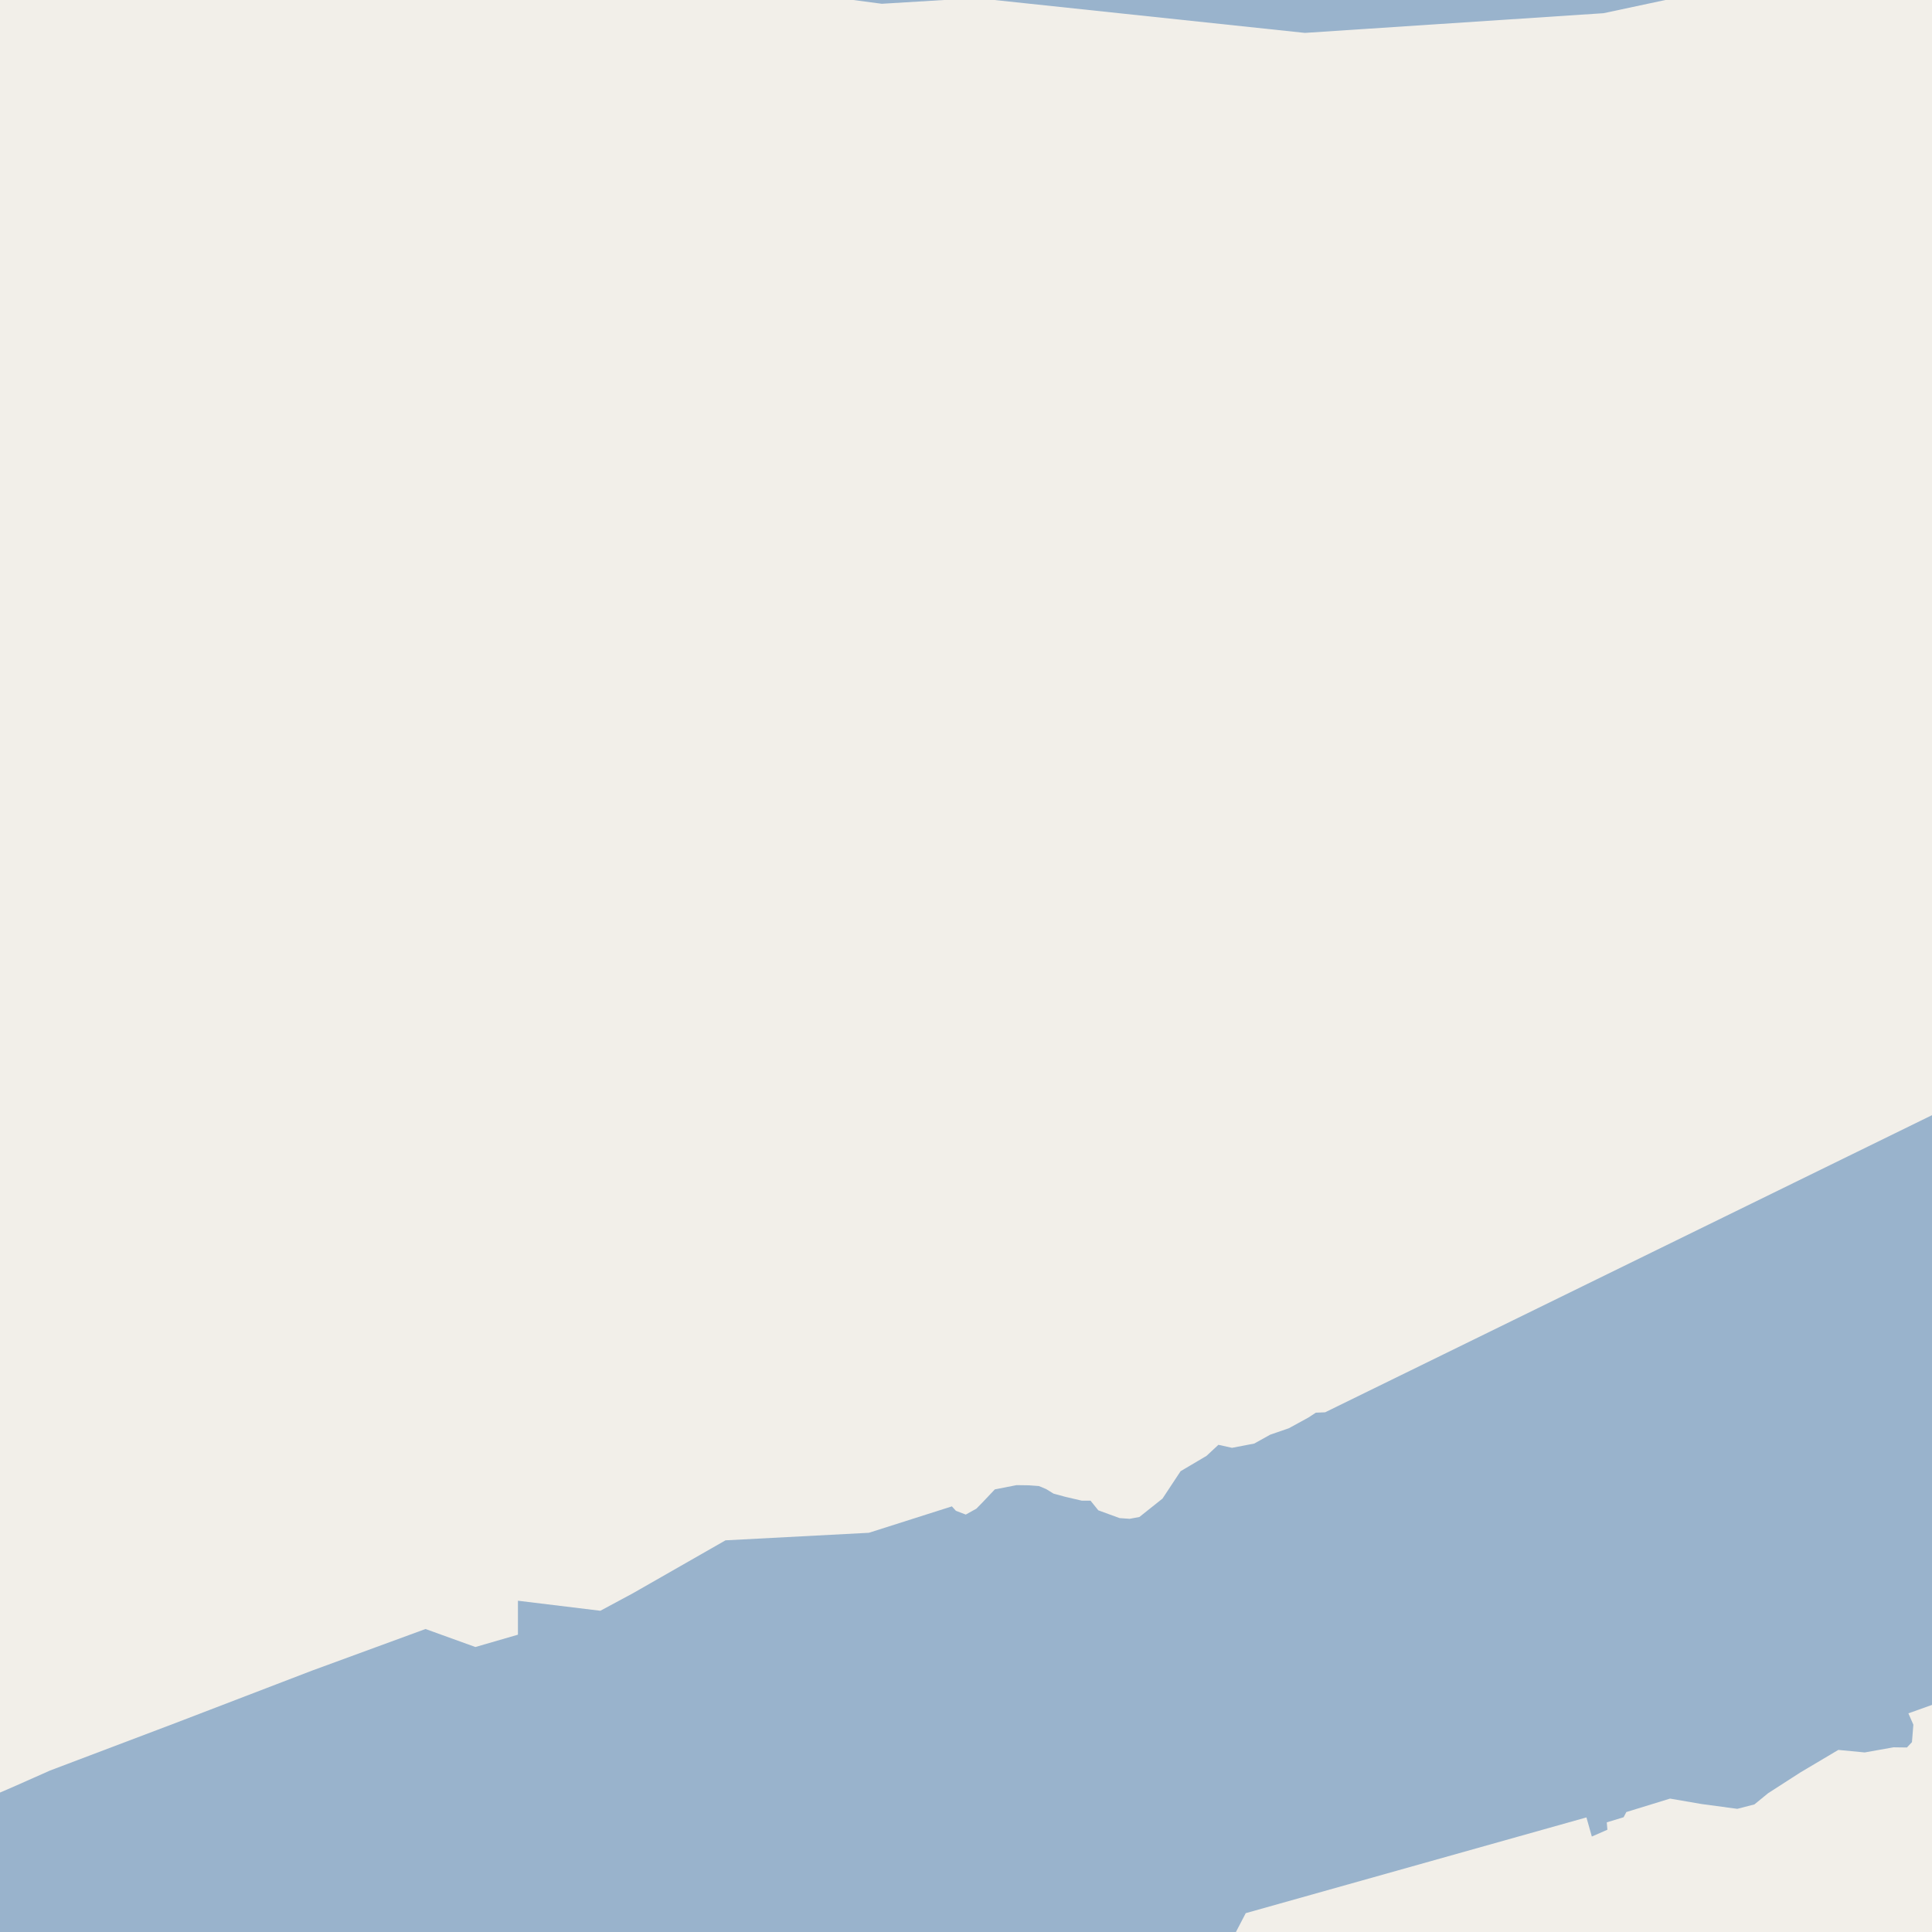 <?xml version="1.0" encoding="UTF-8"?>
<svg xmlns="http://www.w3.org/2000/svg" xmlns:xlink="http://www.w3.org/1999/xlink" width="256pt" height="256pt" viewBox="0 0 256 256" version="1.1">
<g id="surface2">
<rect x="0" y="0" width="256" height="256" style="fill:rgb(60%,70.196%,80%);fill-opacity:1;stroke:none;"/>
<path style=" stroke:none;fill-rule:evenodd;fill:rgb(94.902%,93.725%,91.373%);fill-opacity:1;" d="M 259 259 L -4 259 L 259 259 L -4 259 L 161.914 259 L 162.262 258.891 L 165.066 253.504 L 210.211 240.816 L 210.926 243.352 L 212.988 242.449 L 212.906 241.473 L 215.137 240.793 L 215.5 240.105 L 221.289 238.324 L 225.469 239.043 L 230.199 239.68 L 232.469 239.094 L 234.281 237.613 L 238.566 234.852 L 243.59 231.871 L 247.086 232.207 L 250.902 231.527 L 252.68 231.551 L 253.344 230.844 L 253.531 228.531 L 252.871 227.027 L 259 224.836 Z M 259 259 "/>
<path style=" stroke:none;fill-rule:evenodd;fill:rgb(94.902%,93.725%,91.373%);fill-opacity:1;" d="M -4 -4 L 10.359 -4 L 14.215 -2.379 L 40.117 -4 L 82.855 -4 L 116.844 0.5 L 129.328 -0.258 L 172.906 4.359 L 212.469 1.75 L 239.43 -4 L 259 -4 L 259 146.297 L 186.98 181.559 L 175.586 187.137 L 174.348 187.188 L 173.406 187.812 L 170.781 189.25 L 168.32 190.098 L 166.188 191.281 L 163.25 191.844 L 161.445 191.445 L 159.875 192.906 L 157.5 194.312 L 156.438 194.938 L 154.039 198.57 L 150.977 201.008 L 149.688 201.25 L 148.348 201.156 L 145.531 200.125 L 144.5 198.844 L 143.352 198.848 L 141.188 198.344 L 139.602 197.914 L 138.625 197.312 L 137.664 196.91 L 136.344 196.812 L 134.695 196.789 L 131.82 197.352 L 130.164 199.102 L 129.375 199.906 L 127.973 200.688 L 126.664 200.191 L 126.129 199.602 L 115.133 203.102 L 96.133 204.102 L 83.883 211.105 L 79.551 213.434 L 68.629 212.105 L 68.629 216.605 L 62.992 218.238 L 56.383 215.852 L 41.379 221.352 L 23.129 228.355 L 6.629 234.605 L 2.129 236.602 L -4 239.258 L -4 259 Z M -4 -4 "/>
</g>
</svg>

